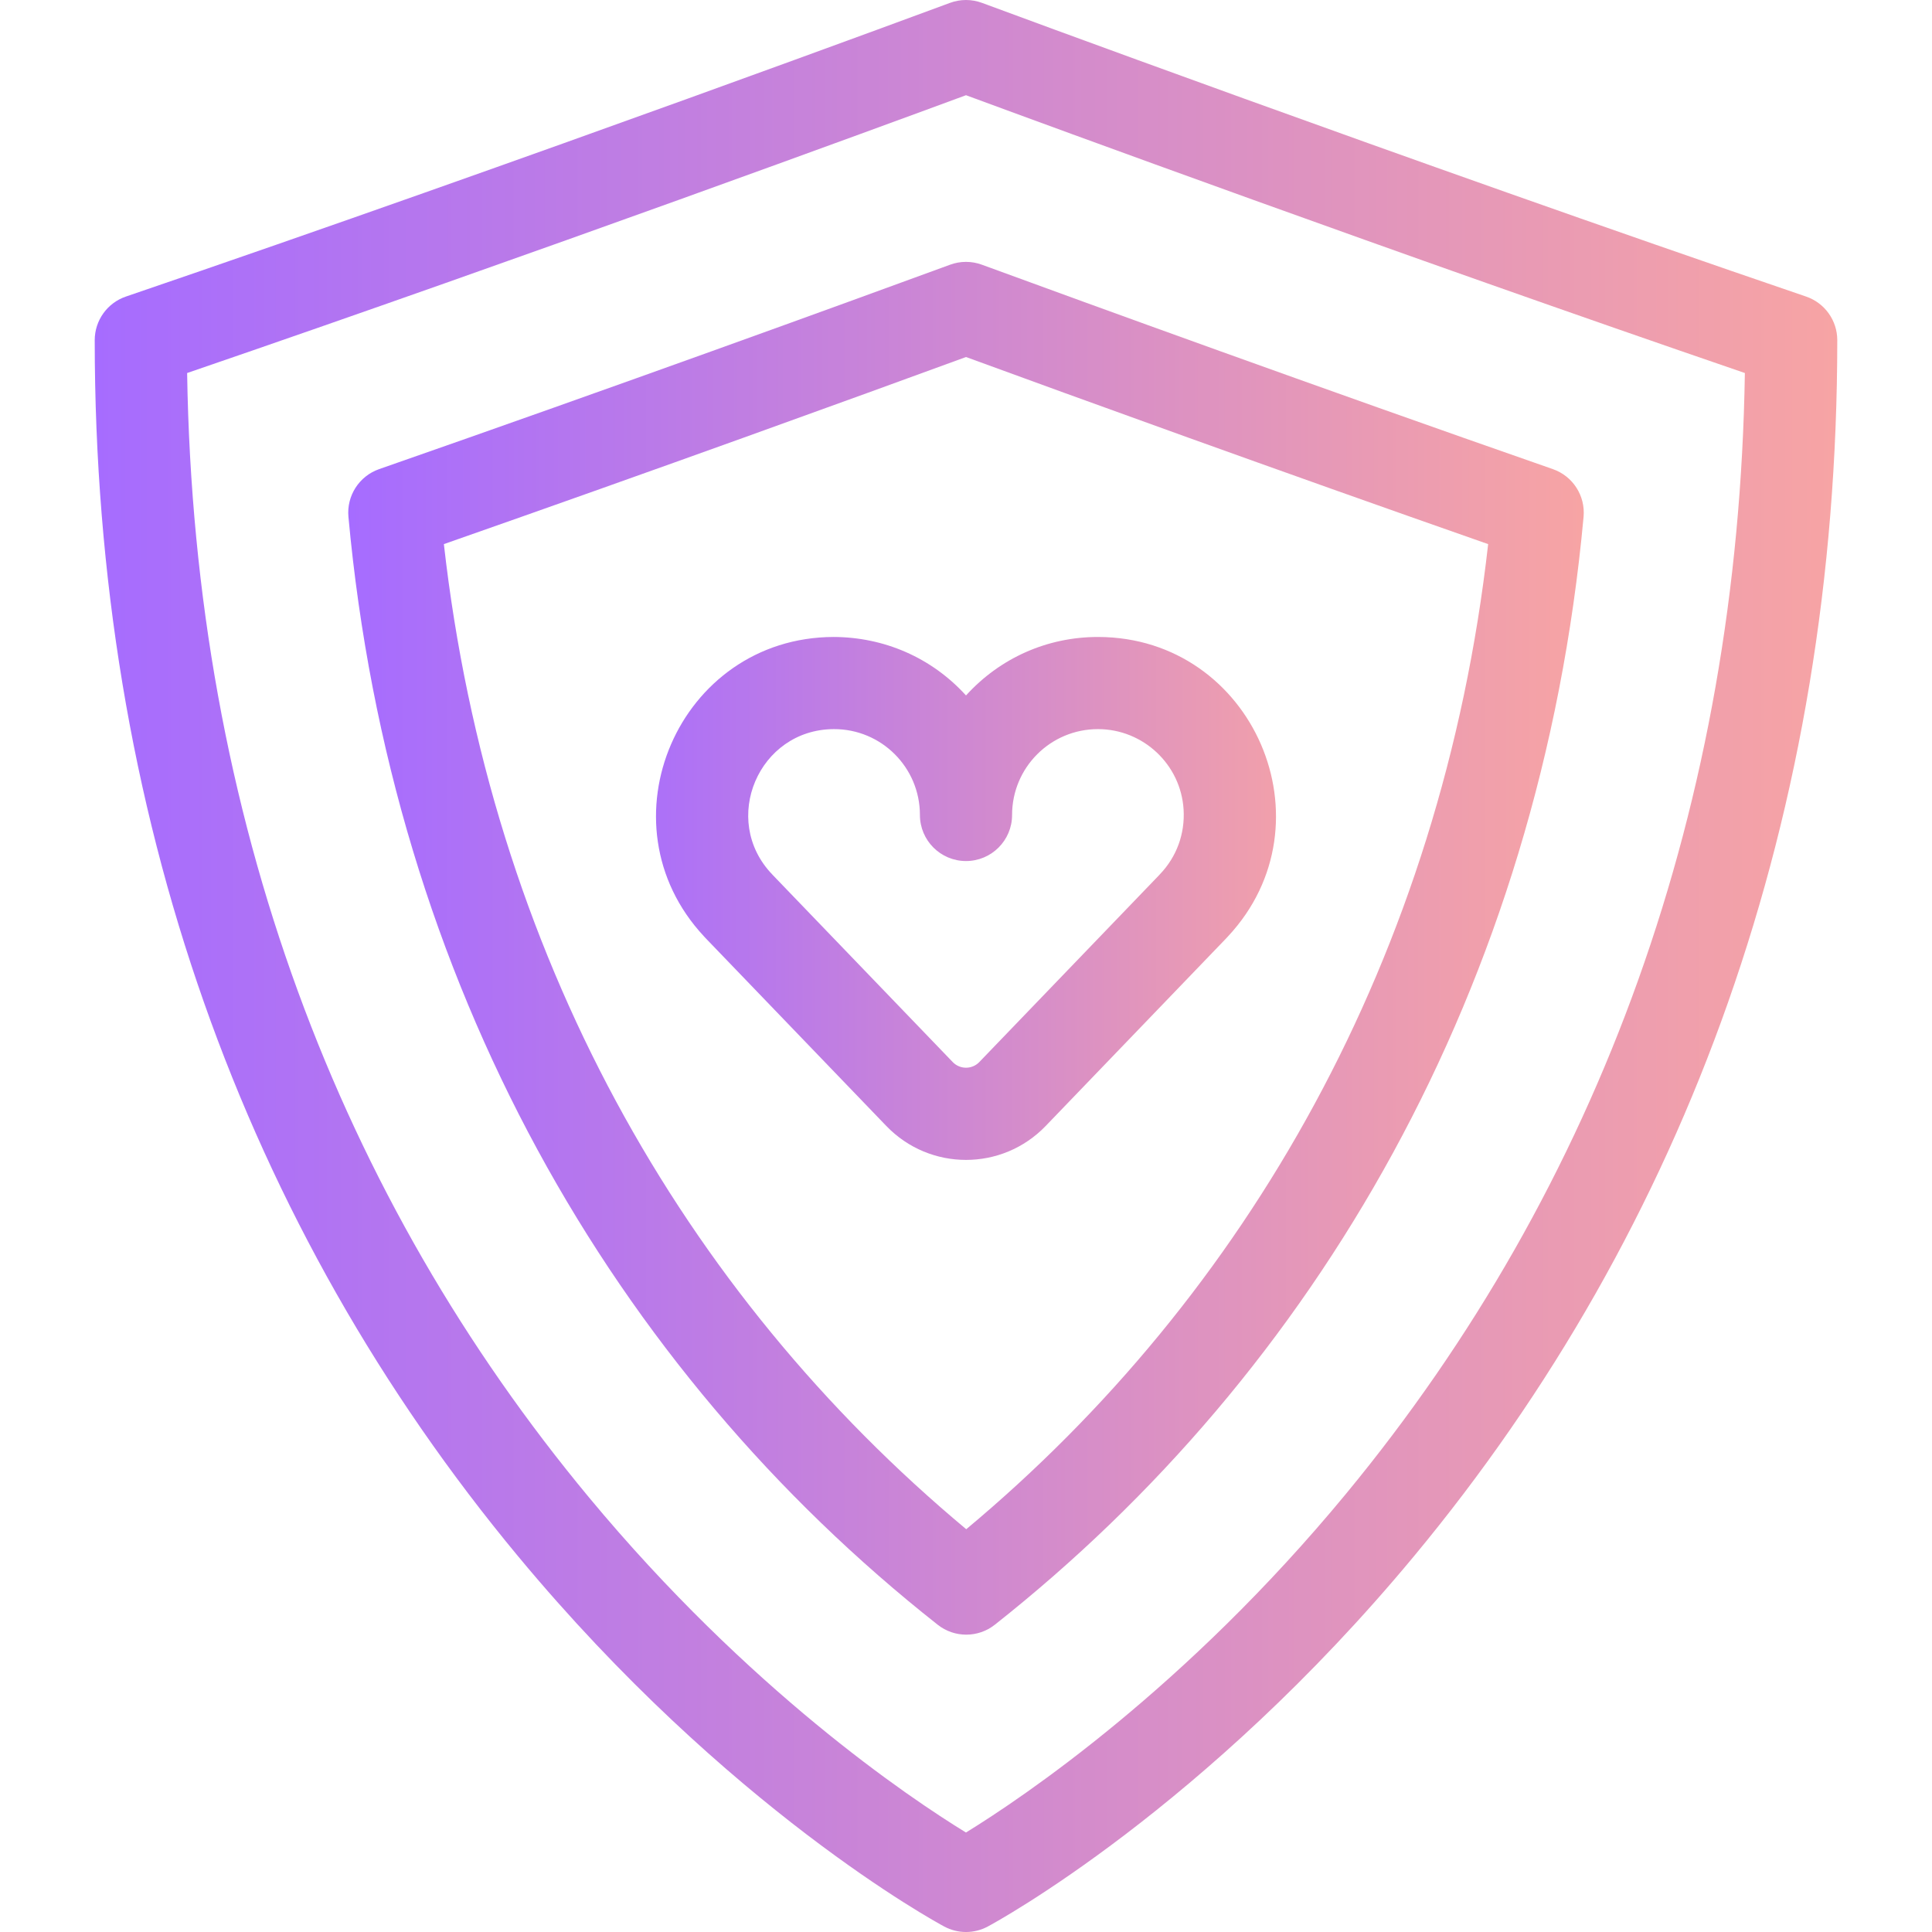 <?xml version="1.0" encoding="iso-8859-1"?>
<!-- Generator: Adobe Illustrator 19.0.0, SVG Export Plug-In . SVG Version: 6.00 Build 0)  -->
<svg version="1.1" id="Layer_1" xmlns="http://www.w3.org/2000/svg" xmlns:xlink="http://www.w3.org/1999/xlink" x="0px" y="0px"
	 viewBox="0 0 314.468 314.468" style="enable-background:new 0 0 314.468 314.468;" xml:space="preserve"  width="128" height="128">
<linearGradient id="linear-gradient">
		<stop offset="0%" stop-color="#A66CFF"/>
		<stop offset="100%" stop-color="#F7A4A4"/>
</linearGradient>	
<g fill="url(#linear-gradient)" stroke="none" stroke-width="2" stroke-linecap="round" stroke-linejoin="round">
	<g>
		<g>
			<path d="M293.973,48.27C228.154,25.806,160.519,0.72,159.844,0.469c-1.685-0.625-3.536-0.625-5.221,0
				C153.948,0.72,86.321,25.803,20.495,48.27c-3.036,1.037-5.077,3.89-5.077,7.098c0,77.072,24.444,144.37,68.887,197.917
				c34.122,41.112,67.96,59.529,69.383,60.292c2.214,1.188,4.877,1.189,7.092,0c1.424-0.764,35.261-19.181,69.383-60.292
				c44.449-53.555,68.887-120.856,68.887-197.917C299.05,52.16,297.009,49.307,293.973,48.27z M219.042,243.197
				c-26.074,31.567-52.47,49.329-61.814,55.078c-9.286-5.696-35.355-23.212-61.38-54.568C55.605,195.22,31.584,133.55,30.459,60.716
				c57.024-19.551,114.062-40.524,126.775-45.219c12.713,4.695,69.751,25.669,126.775,45.219
				C282.923,130.934,260.49,193.019,219.042,243.197z"/>
			<path d="M154.653,43.083c-18.057,6.617-54.142,19.739-92.94,33.274c-3.252,1.135-5.314,4.338-4.999,7.768
				c6.976,75.887,43.085,138.651,95.914,180.333c2.724,2.149,6.569,2.15,9.295-0.003c52.153-41.194,88.789-103.606,95.832-180.33
				c0.314-3.429-1.747-6.633-4.998-7.767c-38.814-13.541-74.892-26.66-92.943-33.275C158.148,42.472,156.319,42.472,154.653,43.083z
				 M242.224,88.565c-7.585,67.182-39.401,122.327-84.951,160.344c-46.201-38.548-77.502-93.793-85.025-160.345
				c34.986-12.25,67.122-23.915,84.987-30.453C175.095,64.647,207.228,76.312,242.224,88.565z"/>
			<path d="M114.584,152.409c0.081,0.093,0.165,0.185,0.251,0.274l29.427,30.587c7.077,7.357,18.843,7.382,25.944,0l29.427-30.587
				c0.086-0.089,0.169-0.181,0.25-0.273c17.21-18.447,4.109-48.659-21.094-48.731c-0.029,0-0.056,0-0.084,0
				c-8.221,0-15.917,3.404-21.471,9.52c-5.632-6.204-13.387-9.496-21.555-9.521C110.439,103.751,97.394,133.984,114.584,152.409z
				 M135.721,118.678c7.715-0.036,14.013,6.221,14.013,13.972c0,4.142,3.358,7.5,7.5,7.5c4.143,0,7.501-3.358,7.501-7.5
				c0-7.723,6.25-13.972,13.972-13.972c0.013,0,0.027,0,0.041,0c7.352,0.021,13.458,5.77,13.903,13.087
				c0.24,3.945-1.126,7.686-3.848,10.532c-0.063,0.066-0.125,0.134-0.186,0.202l-29.219,30.371c-1.179,1.225-3.144,1.228-4.325,0
				l-29.22-30.37c-0.061-0.068-0.123-0.136-0.187-0.202C117.212,133.456,123.465,118.713,135.721,118.678z"/>
		</g>
	</g>
</g>
<g>
</g>
<g>
</g>
<g>
</g>
<g>
</g>
<g>
</g>
<g>
</g>
<g>
</g>
<g>
</g>
<g>
</g>
<g>
</g>
<g>
</g>
<g>
</g>
<g>
</g>
<g>
</g>
<g>
</g>
</svg>
